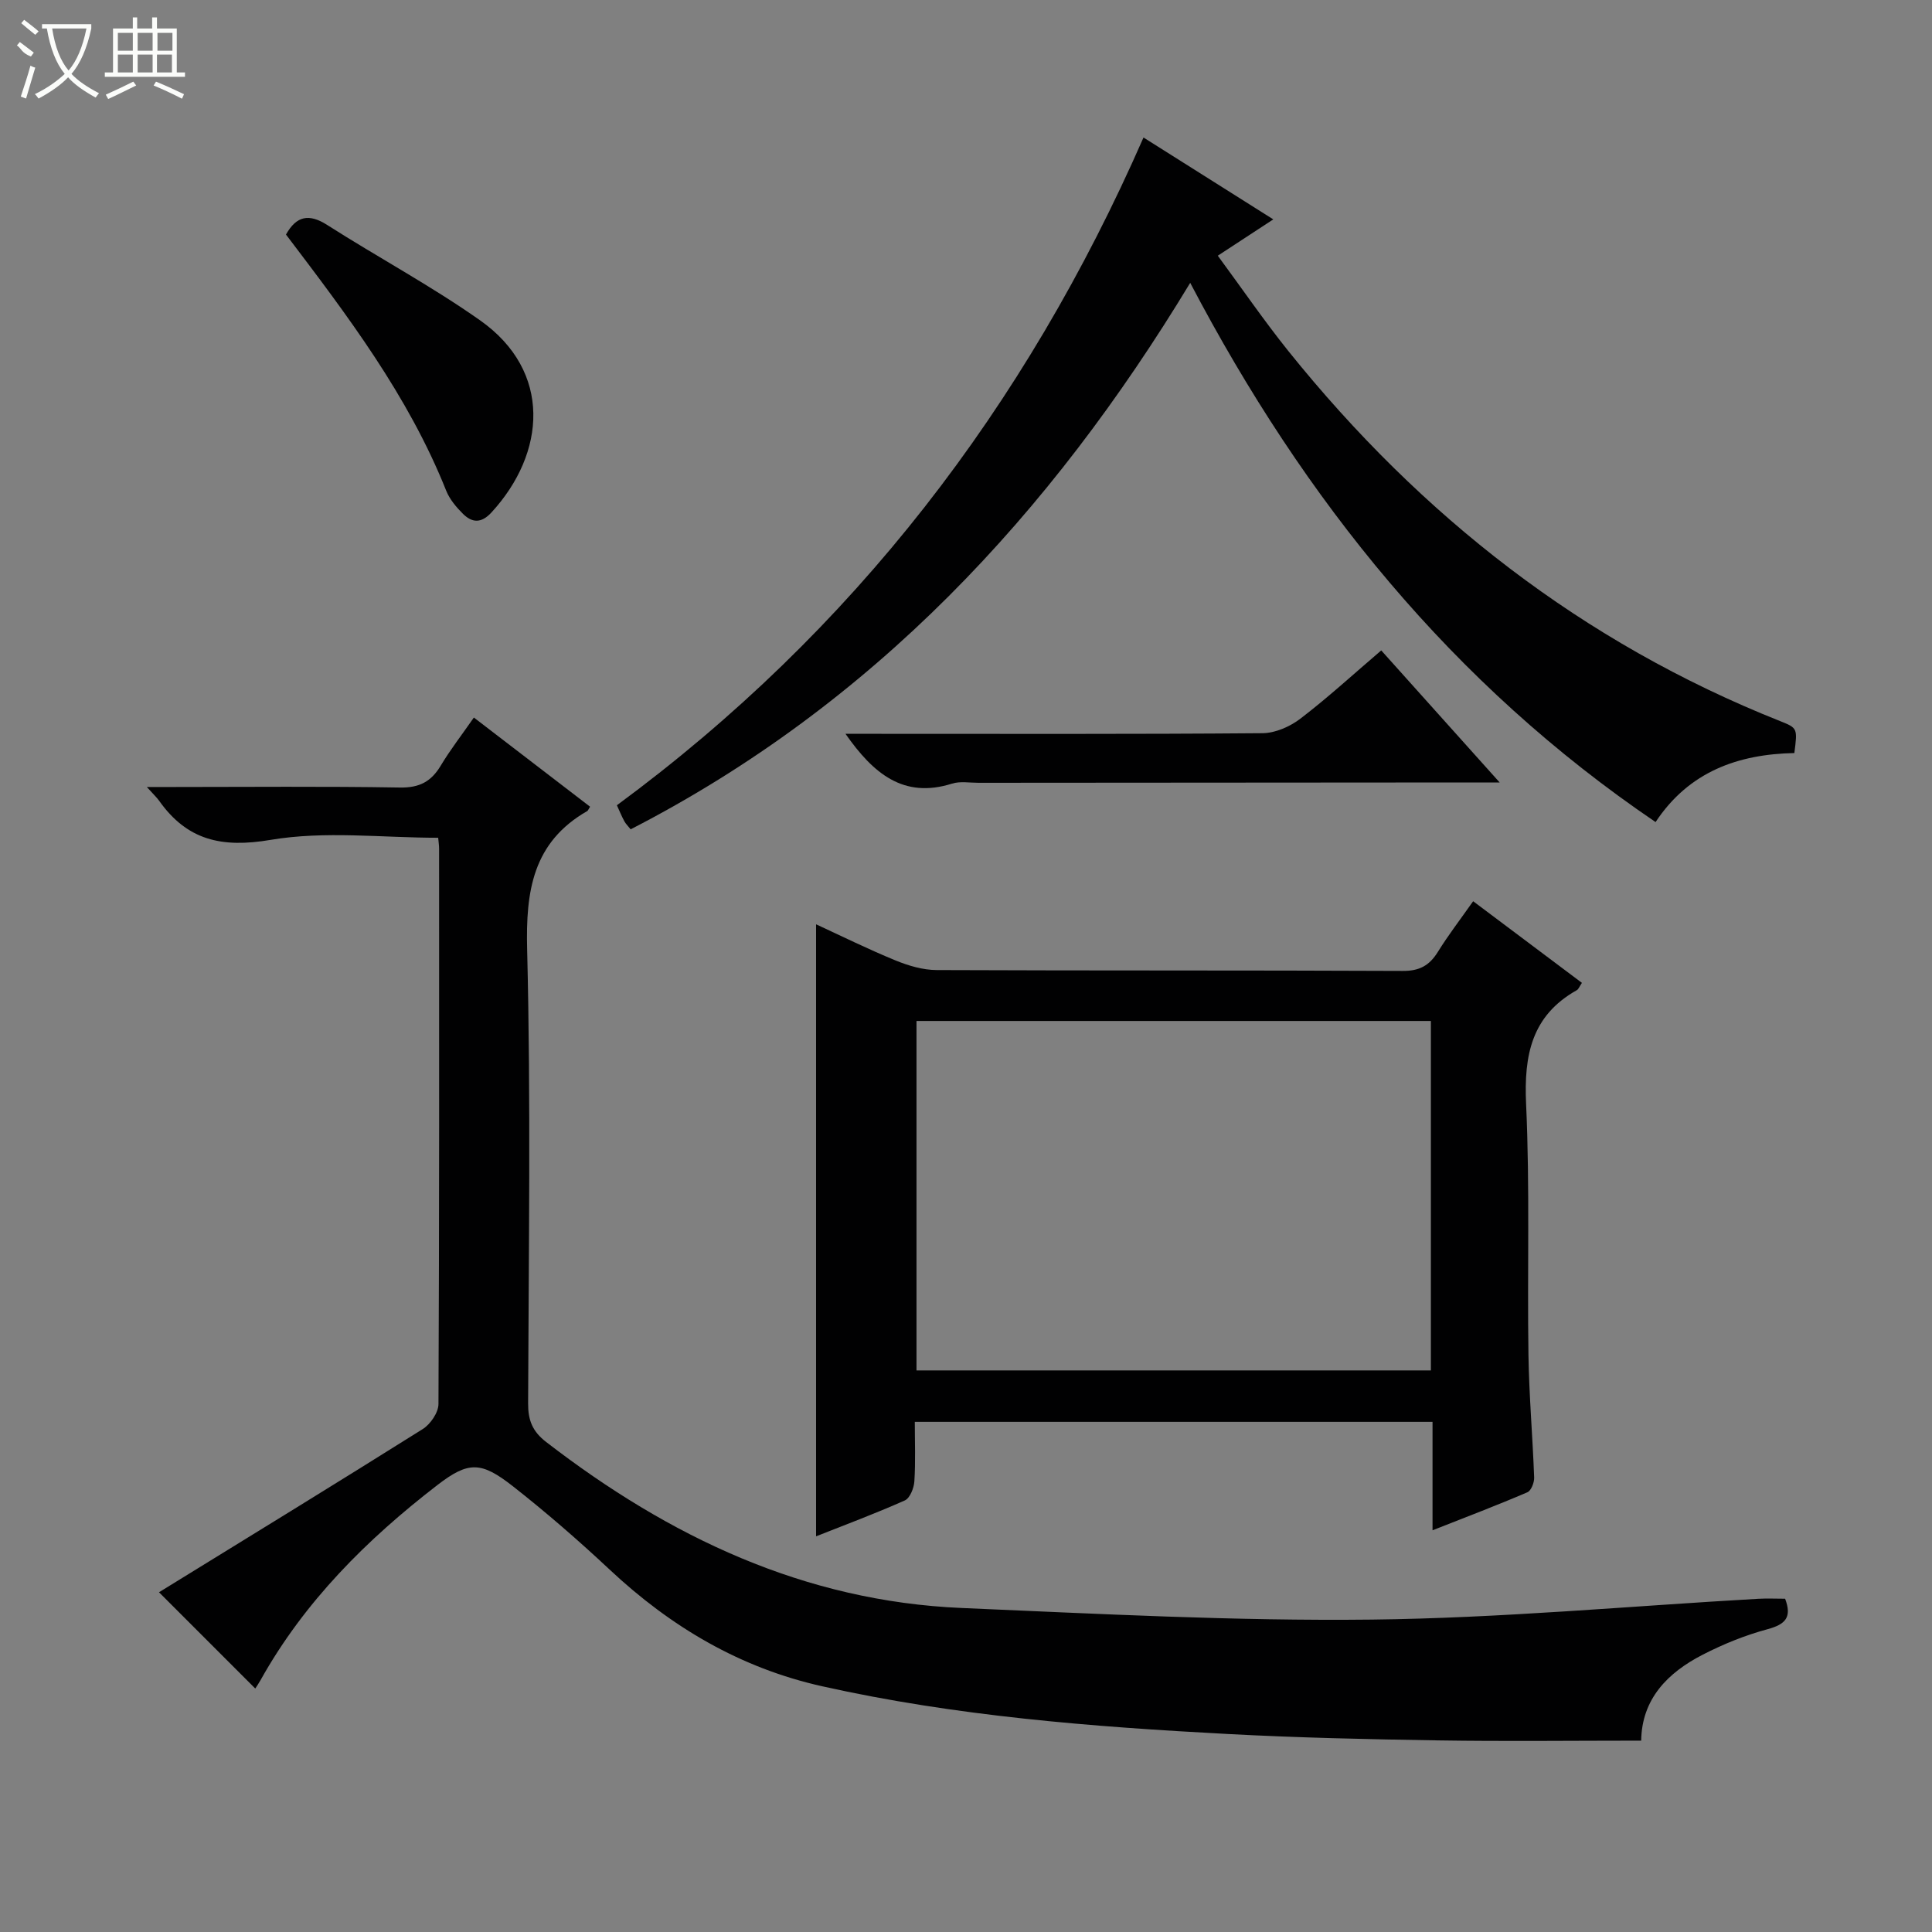 <svg enable-background="new 0 0 400 400" viewBox="0 0 400 400" xmlns="http://www.w3.org/2000/svg"><rect x="0" y="0" width="400" height="400" fill="#808080" stroke="none"/><g fill="#010102"><path d="m98.11 148.56c8.35 6.4 16.23 12.45 24.06 18.46-.38.6-.43.8-.56.88-11.31 6.49-12.78 16.56-12.47 28.71.78 31.31.31 62.65.2 93.97-.01 3.46.88 5.77 3.75 7.98 25.46 19.64 53.46 32.98 86.08 34.36 28.25 1.2 56.53 2.72 84.78 2.4 26.72-.3 53.42-2.8 80.13-4.31 1.8-.1 3.62-.01 5.51-.01 1.45 3.84.09 5.3-3.64 6.31-4.61 1.24-9.15 3.08-13.41 5.27-7.29 3.74-12.63 9.18-12.75 17.8-14.21 0-28.16.17-42.11-.05-14.47-.23-28.96-.55-43.41-1.32-28.21-1.5-56.35-3.7-84.02-9.88-17.04-3.8-31.4-12.33-44.05-24.18-6.43-6.02-13.11-11.82-20.04-17.26-6.53-5.11-9.15-5.2-15.6-.23-14.59 11.25-27.53 24.11-36.62 40.4-.39.7-.85 1.36-1.09 1.73-6.52-6.52-12.97-12.97-19.93-19.93 18.14-11.18 36.43-22.37 54.59-33.78 1.6-1 3.27-3.43 3.27-5.2.18-38.32.14-76.65.13-114.97 0-.65-.1-1.3-.19-2.26-11.64 0-23.46-1.47-34.71.44-10.13 1.71-17.27.08-23.07-8.11-.48-.67-1.1-1.24-2.54-2.84h5.41c15.66 0 31.33-.16 46.99.11 4.04.07 6.48-1.23 8.46-4.55 1.96-3.27 4.32-6.3 6.85-9.94z"/><path d="m296.59 316.83c0-4.4 0-8.02 0-11.64 0-3.48 0-6.96 0-10.81-35.76 0-71.15 0-107.19 0 0 4.08.17 8.21-.09 12.31-.09 1.4-.91 3.48-1.98 3.96-6.16 2.74-12.49 5.1-18.37 7.43 0-42.35 0-84.4 0-126.71 5.17 2.38 10.72 5.13 16.43 7.47 2.68 1.1 5.69 1.99 8.55 2 32.16.14 64.32.03 96.48.18 3.46.02 5.51-1.11 7.26-3.92 2.17-3.5 4.7-6.79 7.32-10.51 7.71 5.79 15.08 11.32 22.52 16.9-.51.75-.69 1.31-1.07 1.52-9.35 5.26-10.95 13.45-10.49 23.52.8 17.29.23 34.65.49 51.97.13 8.47.87 16.93 1.18 25.4.04 1.04-.62 2.73-1.4 3.06-6.22 2.67-12.56 5.08-19.64 7.87zm-106.84-33.1h106.5c0-24.26 0-48.33 0-72.35-35.7 0-71.08 0-106.5 0z"/><path d="m236.75 28.47c8.91 5.62 17.69 11.16 26.87 16.95-3.98 2.61-7.43 4.87-11.49 7.52 4.99 6.77 9.58 13.47 14.65 19.79 27.43 34.12 60.87 60.3 101.76 76.56 3.64 1.45 3.62 1.5 2.96 6.62-11.65.24-21.81 3.83-28.73 14.29-42.05-28.53-72.71-66.56-96.35-111.64-28.99 47.92-65.73 87.37-115.85 113.14-.51-.65-1.01-1.11-1.31-1.68-.55-1.01-.98-2.08-1.54-3.3 48.91-36.03 84.57-82.43 109.03-138.25z"/><path d="m175.05 151.93h5.91c26.81 0 53.62.09 80.42-.13 2.66-.02 5.72-1.37 7.88-3.03 5.66-4.33 10.92-9.16 16.71-14.11 7.97 8.89 15.82 17.65 24.52 27.34-2.62 0-4.32 0-6.01 0-33.97.02-67.94.04-101.9.07-1.83 0-3.79-.36-5.47.17-10.05 3.17-16.3-2.08-22.06-10.31z"/><path d="m59.21 48.56c2.15-3.84 4.72-4.41 8.52-1.99 10.48 6.69 21.5 12.59 31.65 19.74 15 10.57 13.65 27.52 2.37 39.79-2.11 2.29-4 2.16-5.9.28-1.39-1.38-2.76-3.01-3.47-4.79-7.86-19.71-20.54-36.38-33.17-53.03z"/></g><path d="m6.4 11.7c-2-.8-1.9-1.6-2.9-2.3l.6-.7c.9.7 1.9 1.4 2.9 2.2zm-2.1 8.3c.7-2.1 1.4-4.2 2-6.4.2.1.6.3 1 .4-.7 2.3-1.3 4.4-1.9 6.4zm3-12.8c-1.1-.9-2.1-1.7-2.9-2.4l.6-.7c1 .8 2 1.5 3 2.4zm1.4-1.3v-.9h10.2v.9c-.9 4.2-2.3 7.3-4.1 9.4 1.3 1.4 3.2 2.7 5.7 4-.2.2-.4.5-.7.9-2.5-1.4-4.4-2.7-5.7-4.2-1.4 1.5-3.5 3-6.1 4.4 0 0 0 0-.1-.1-.3-.4-.5-.7-.7-.8 2.7-1.3 4.7-2.8 6.2-4.2-1.8-2.2-3-5.3-3.7-9.4zm9.2 0h-7.1c.6 3.8 1.7 6.7 3.4 8.7 1.7-2 2.9-4.8 3.7-8.7z" fill="#fbfcfa"/><path d="m31.6 3.6h.9v2.3h4.1v9.1h1.7v.9h-16.6v-.9h1.7v-9.1h4.1v-2.3h.9v2.3h3.1v-2.3zm-4 13.3.6.8c-1.9.9-3.8 1.9-5.8 2.8-.2-.3-.3-.6-.5-.9 2-.9 3.9-1.8 5.7-2.7zm-3.2-10.1v3.7h3.1v-3.7zm0 4.5v3.7h3.1v-3.7zm4.1-4.5v3.7h3.1v-3.7zm0 4.5v3.7h3.1v-3.7zm9.1 9.1c-2.1-1.1-4.1-2-5.8-2.7l.5-.8c2.2.9 4.1 1.8 5.8 2.6l-.4.9zm-1.9-13.6h-3.1v3.7h3.1zm-3.2 4.5v3.7h3.1v-3.7z" fill="#fbfcfa"/></svg>